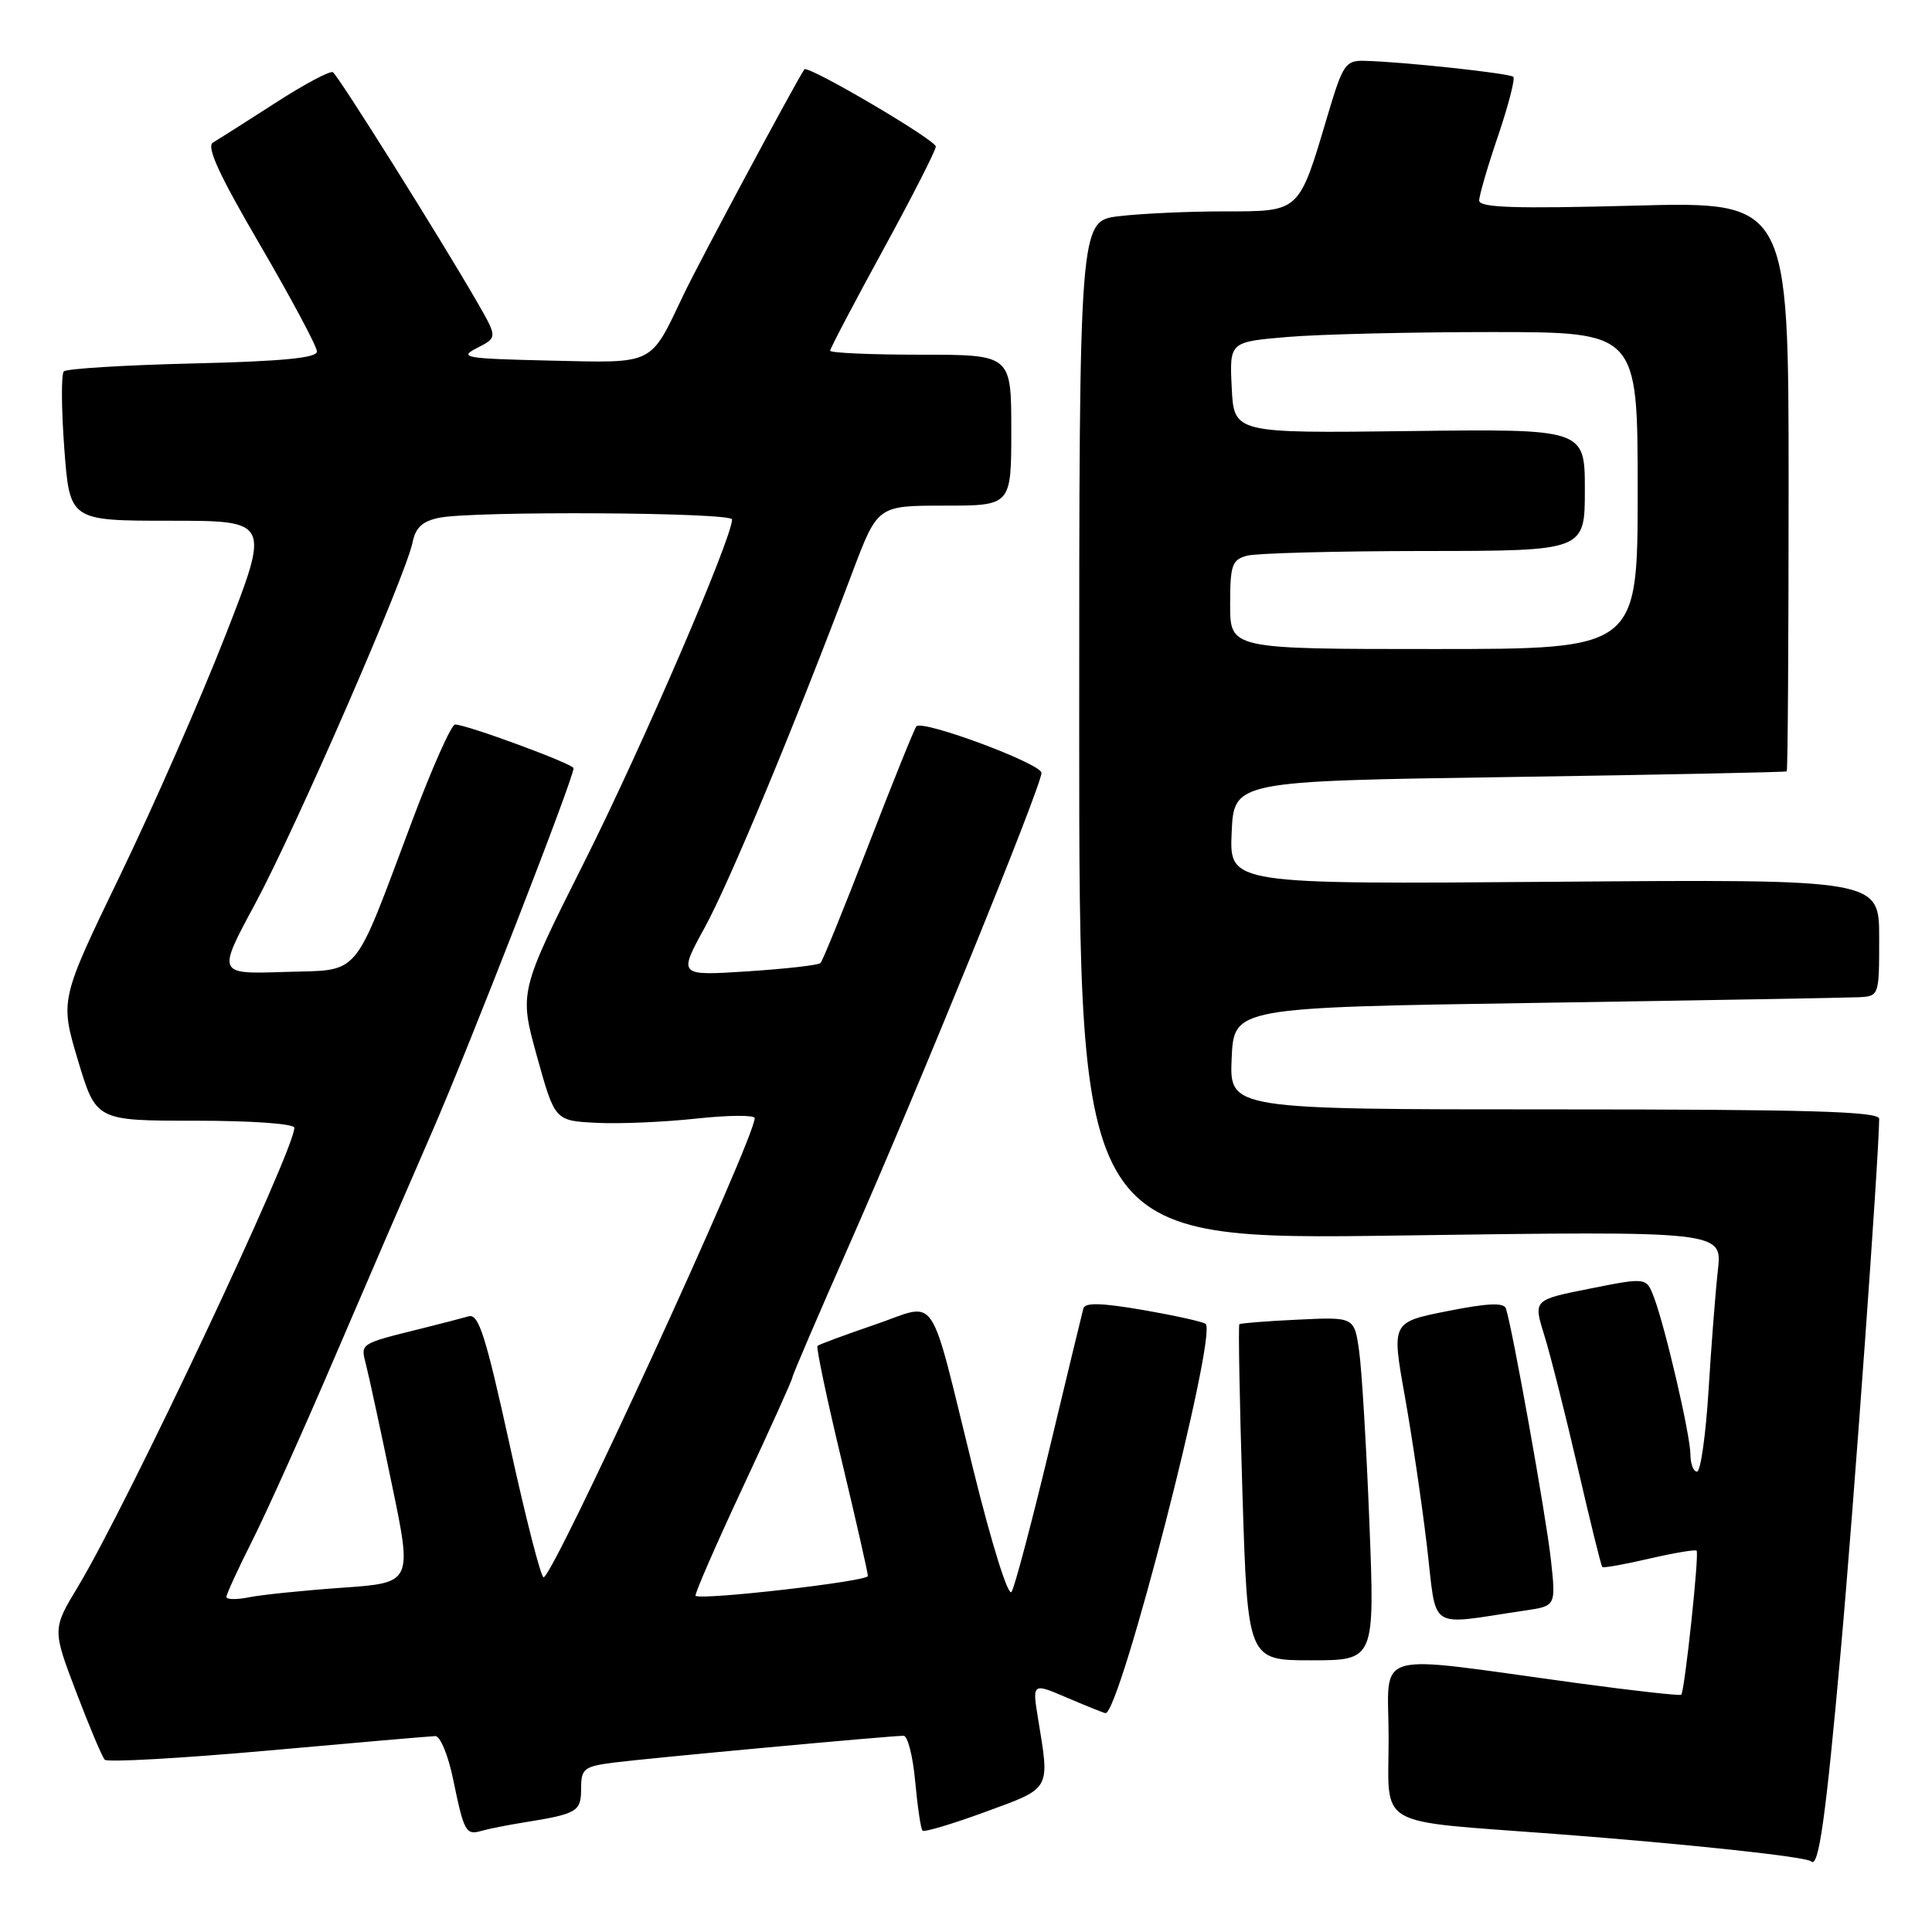 <?xml version="1.0" encoding="UTF-8" standalone="no"?>
<!DOCTYPE svg PUBLIC "-//W3C//DTD SVG 1.1//EN" "http://www.w3.org/Graphics/SVG/1.1/DTD/svg11.dtd" >
<svg xmlns="http://www.w3.org/2000/svg" xmlns:xlink="http://www.w3.org/1999/xlink" version="1.1" viewBox="0 0 256 256">
 <g >
 <path fill="currentColor"
d=" M 243.93 218.50 C 245.63 199.62 248.98 153.06 249.00 148.25 C 249.00 147.27 239.73 147.00 205.95 147.00 C 162.91 147.00 162.91 147.00 163.20 140.25 C 163.50 133.50 163.50 133.50 203.50 132.89 C 225.50 132.55 244.74 132.21 246.25 132.14 C 249.00 132.00 249.00 132.00 249.00 124.25 C 249.00 116.50 249.00 116.50 205.95 116.84 C 162.90 117.18 162.90 117.18 163.20 110.34 C 163.50 103.50 163.50 103.50 200.00 102.96 C 220.07 102.66 236.61 102.32 236.75 102.21 C 236.89 102.09 237.00 85.06 237.00 64.35 C 237.00 26.70 237.00 26.70 216.50 27.25 C 200.70 27.67 196.00 27.52 196.00 26.57 C 196.00 25.90 197.12 22.05 198.50 18.01 C 199.87 13.97 200.78 10.45 200.52 10.18 C 200.04 9.71 185.87 8.18 180.79 8.06 C 178.28 8.00 177.93 8.53 175.93 15.25 C 172.07 28.24 172.33 28.00 162.22 28.01 C 157.43 28.01 151.14 28.30 148.25 28.65 C 143.00 29.28 143.00 29.28 143.00 96.80 C 143.00 164.32 143.00 164.32 185.61 163.71 C 228.22 163.11 228.22 163.11 227.63 168.30 C 227.31 171.16 226.75 178.34 226.39 184.25 C 226.02 190.16 225.34 195.00 224.86 195.00 C 224.39 195.00 224.00 193.99 223.99 192.75 C 223.99 190.19 220.65 175.82 219.15 171.88 C 218.15 169.26 218.15 169.26 210.66 170.75 C 203.17 172.24 203.17 172.24 204.61 176.87 C 205.41 179.42 207.40 187.32 209.05 194.43 C 210.69 201.55 212.16 207.49 212.31 207.64 C 212.46 207.79 215.26 207.29 218.53 206.53 C 221.81 205.77 224.63 205.30 224.81 205.47 C 225.18 205.84 223.23 224.10 222.77 224.56 C 222.61 224.72 216.41 224.03 208.99 223.02 C 181.15 219.23 184.00 218.39 184.00 230.31 C 184.00 242.40 181.87 241.17 206.00 243.00 C 223.54 244.33 239.36 246.03 239.98 246.64 C 240.98 247.64 241.92 240.92 243.93 218.50 Z  M 69.50 241.47 C 76.50 240.34 77.00 240.05 77.00 236.99 C 77.00 234.37 77.37 234.07 81.25 233.56 C 85.56 233.00 117.92 230.00 119.73 230.00 C 120.28 230.00 120.97 232.74 121.27 236.08 C 121.58 239.42 122.01 242.34 122.24 242.57 C 122.47 242.80 126.22 241.68 130.58 240.08 C 139.34 236.87 139.11 237.27 137.55 227.74 C 136.77 222.97 136.77 222.97 141.47 224.99 C 144.05 226.09 146.31 227.00 146.49 227.00 C 148.42 227.00 161.30 176.96 159.76 175.43 C 159.50 175.16 155.80 174.34 151.56 173.60 C 145.95 172.63 143.76 172.57 143.55 173.38 C 143.38 174.00 141.35 182.42 139.03 192.10 C 136.70 201.78 134.46 210.26 134.04 210.93 C 133.61 211.64 131.44 204.73 128.99 194.83 C 122.93 170.35 124.47 172.62 115.88 175.54 C 111.92 176.89 108.52 178.15 108.32 178.34 C 108.13 178.53 109.55 185.30 111.49 193.38 C 113.42 201.45 115.00 208.41 115.00 208.83 C 115.00 209.54 92.93 212.07 92.17 211.45 C 91.99 211.30 94.80 204.84 98.42 197.09 C 102.04 189.35 105.00 182.78 105.00 182.50 C 105.00 182.23 108.43 174.24 112.62 164.75 C 121.76 144.03 138.00 104.15 138.00 102.41 C 138.00 101.20 122.31 95.35 121.43 96.24 C 121.19 96.48 118.34 103.53 115.11 111.89 C 111.87 120.26 109.00 127.34 108.72 127.61 C 108.44 127.89 104.09 128.38 99.04 128.71 C 89.87 129.30 89.87 129.30 93.38 122.90 C 96.64 116.95 105.20 96.38 112.98 75.75 C 116.29 67.00 116.29 67.00 125.14 67.00 C 134.00 67.00 134.00 67.00 134.00 57.00 C 134.00 47.00 134.00 47.00 122.00 47.00 C 115.40 47.00 110.00 46.76 110.00 46.47 C 110.00 46.18 113.15 40.18 117.00 33.14 C 120.85 26.10 124.00 19.92 124.00 19.42 C 123.99 18.54 107.00 8.56 106.58 9.19 C 105.30 11.11 92.58 34.84 90.60 39.00 C 86.07 48.51 86.89 48.10 72.87 47.78 C 61.57 47.52 60.74 47.38 63.21 46.11 C 65.92 44.72 65.92 44.72 63.27 40.11 C 58.58 31.94 44.82 10.01 44.11 9.57 C 43.74 9.34 40.30 11.17 36.47 13.65 C 32.63 16.12 28.93 18.47 28.23 18.88 C 27.30 19.41 29.00 23.11 34.48 32.49 C 38.61 39.58 42.00 45.92 42.00 46.58 C 42.00 47.43 37.38 47.88 25.55 48.16 C 16.51 48.38 8.81 48.85 8.46 49.21 C 8.10 49.57 8.13 54.17 8.52 59.43 C 9.24 69.00 9.24 69.00 22.53 69.00 C 35.81 69.00 35.81 69.00 29.85 84.25 C 26.57 92.64 20.30 106.92 15.91 116.00 C 7.94 132.50 7.94 132.50 10.33 140.50 C 12.73 148.50 12.73 148.50 25.86 148.50 C 33.42 148.50 39.00 148.90 39.00 149.44 C 39.00 152.46 16.89 199.34 10.36 210.19 C 6.93 215.88 6.93 215.88 10.09 224.19 C 11.83 228.76 13.53 232.80 13.88 233.17 C 14.22 233.54 23.95 232.99 35.50 231.96 C 47.05 230.92 57.03 230.06 57.68 230.04 C 58.33 230.02 59.39 232.59 60.04 235.75 C 61.48 242.76 61.73 243.21 63.83 242.59 C 64.75 242.33 67.30 241.82 69.50 241.47 Z  M 181.45 201.75 C 181.06 191.71 180.44 181.47 180.09 179.00 C 179.45 174.50 179.45 174.50 171.97 174.86 C 167.86 175.05 164.38 175.33 164.22 175.47 C 164.07 175.61 164.25 185.68 164.63 197.86 C 165.32 220.00 165.32 220.00 173.74 220.00 C 182.17 220.00 182.17 220.00 181.45 201.75 Z  M 202.09 213.40 C 206.17 212.80 206.17 212.80 205.50 206.65 C 204.87 200.91 200.38 175.86 199.54 173.38 C 199.27 172.57 197.10 172.67 191.78 173.73 C 184.40 175.20 184.40 175.20 186.12 184.85 C 187.07 190.16 188.40 199.14 189.07 204.81 C 190.45 216.35 188.92 215.34 202.09 213.40 Z  M 163.00 80.12 C 163.00 74.86 163.24 74.17 165.25 73.63 C 166.49 73.30 177.06 73.02 188.75 73.01 C 210.00 73.00 210.00 73.00 210.00 64.91 C 210.00 56.83 210.00 56.83 186.75 57.12 C 163.50 57.41 163.50 57.41 163.21 51.36 C 162.91 45.30 162.91 45.30 170.61 44.65 C 174.84 44.29 187.01 44.00 197.65 44.00 C 217.00 44.00 217.00 44.00 217.00 65.00 C 217.00 86.00 217.00 86.00 190.00 86.00 C 163.00 86.00 163.00 86.00 163.00 80.12 Z  M 30.00 211.60 C 30.00 211.24 31.54 207.89 33.43 204.14 C 35.32 200.39 40.22 189.49 44.32 179.91 C 48.42 170.34 54.24 156.88 57.24 150.00 C 62.09 138.90 76.00 103.16 76.00 101.79 C 76.00 101.23 61.81 96.00 60.30 96.00 C 59.81 96.00 57.25 101.74 54.62 108.75 C 46.59 130.09 47.98 128.45 37.64 128.79 C 28.78 129.08 28.78 129.08 33.79 119.79 C 39.15 109.84 53.79 76.24 54.67 71.85 C 55.07 69.89 55.99 69.05 58.23 68.60 C 62.82 67.69 97.00 67.88 97.00 68.83 C 97.00 71.30 85.10 98.91 77.53 114.00 C 68.78 131.43 68.78 131.43 71.15 139.97 C 73.52 148.50 73.52 148.50 79.01 148.78 C 82.03 148.94 87.99 148.68 92.25 148.22 C 96.51 147.76 100.00 147.73 100.00 148.16 C 100.00 150.90 73.29 209.00 72.03 209.00 C 71.67 209.00 69.65 201.12 67.54 191.48 C 64.35 176.95 63.42 174.04 62.10 174.42 C 61.22 174.67 58.48 175.38 56.00 176.00 C 47.56 178.10 47.77 177.96 48.50 180.84 C 48.88 182.30 50.41 189.40 51.91 196.62 C 54.64 209.73 54.64 209.73 45.36 210.38 C 40.25 210.74 34.71 211.31 33.04 211.64 C 31.37 211.98 30.00 211.96 30.00 211.60 Z "/>
</g>
</svg>